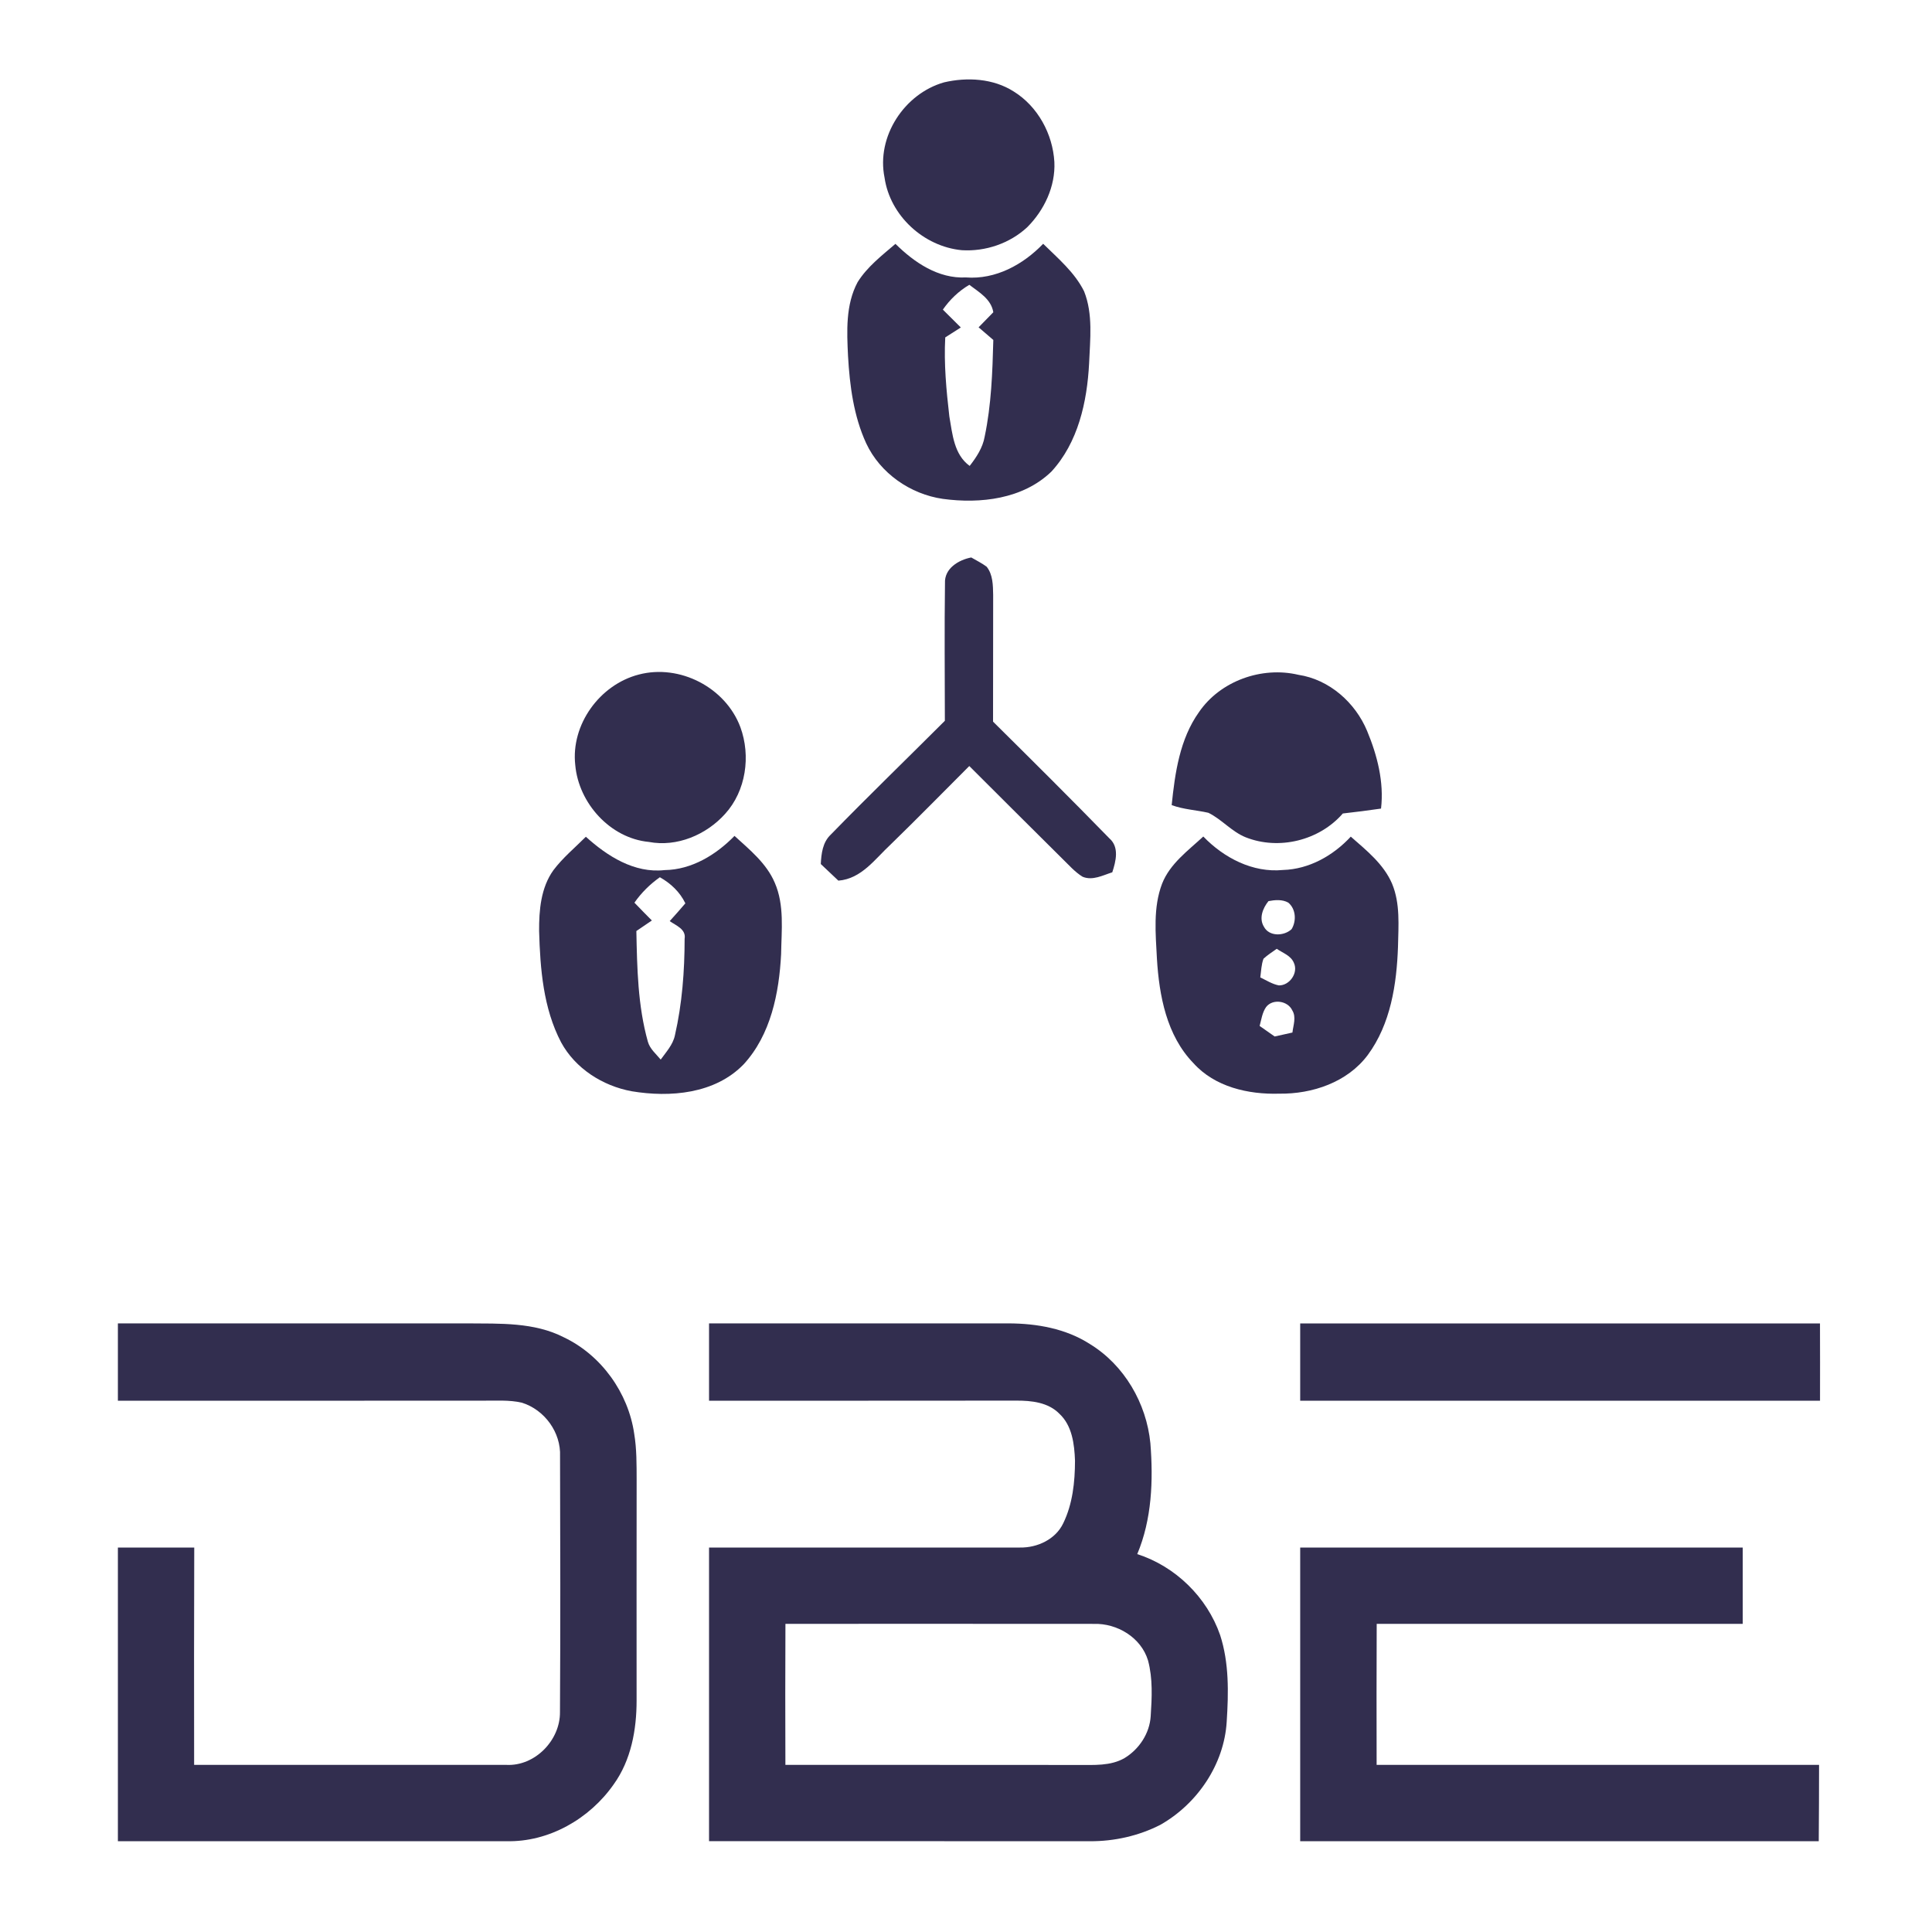 <?xml version="1.0" encoding="UTF-8" ?>
<!DOCTYPE svg PUBLIC "-//W3C//DTD SVG 1.1//EN" "http://www.w3.org/Graphics/SVG/1.1/DTD/svg11.dtd">
<svg width="500pt" height="500pt" viewBox="0 0 500 500" version="1.1" xmlns="http://www.w3.org/2000/svg">
<g id="#322e4fff">
<path fill="#322e4f" opacity="1.00" d=" M 244.33 21.31 C 250.32 19.92 257.06 20.30 262.35 23.68 C 268.58 27.54 272.45 34.67 272.87 41.92 C 273.17 48.24 270.25 54.40 265.84 58.81 C 261.33 63.00 255.03 65.14 248.90 64.75 C 239.06 63.80 230.34 55.83 228.92 45.97 C 226.75 35.35 234.04 24.23 244.33 21.31 Z" />
<path fill="#322e4f" opacity="1.00" d=" M 221.95 73.02 C 224.44 69.03 228.23 66.13 231.74 63.11 C 236.61 67.92 242.83 72.16 249.98 71.80 C 257.65 72.39 264.79 68.49 269.97 63.09 C 273.81 66.87 278.12 70.48 280.56 75.39 C 282.92 81.31 282.11 87.84 281.86 94.04 C 281.34 104.01 279.03 114.53 272.08 122.07 C 264.72 129.16 253.74 130.43 244.02 129.11 C 235.60 127.90 227.78 122.48 224.16 114.71 C 220.92 107.66 219.91 99.83 219.47 92.16 C 219.16 85.74 218.82 78.87 221.95 73.02 M 244.01 80.13 C 245.55 81.68 247.10 83.22 248.66 84.75 C 247.31 85.60 245.97 86.46 244.63 87.32 C 244.26 94.15 244.91 101.00 245.69 107.78 C 246.49 112.33 246.88 117.63 250.95 120.58 C 252.70 118.33 254.33 115.87 254.83 113.01 C 256.56 104.79 256.85 96.35 257.07 87.98 C 255.80 86.89 254.53 85.80 253.26 84.71 C 254.53 83.41 255.79 82.11 257.07 80.81 C 256.50 77.38 253.38 75.63 250.86 73.71 C 248.12 75.32 245.82 77.53 244.01 80.13 Z" />
<path fill="#322e4f" opacity="1.00" d=" M 244.56 150.93 C 244.37 147.12 248.08 144.90 251.36 144.27 C 252.70 145.05 254.09 145.73 255.34 146.66 C 256.98 148.70 256.98 151.48 257.03 153.97 C 257.00 164.90 257.00 175.83 257.00 186.76 C 267.10 196.76 277.18 206.78 287.10 216.96 C 289.73 219.25 288.79 222.88 287.86 225.75 C 285.40 226.53 282.76 227.98 280.17 226.90 C 278.14 225.65 276.57 223.81 274.87 222.17 C 266.86 214.20 258.83 206.25 250.85 198.25 C 244.07 205.03 237.36 211.88 230.49 218.56 C 226.45 222.30 222.97 227.43 216.97 227.91 C 215.46 226.47 213.94 225.03 212.42 223.61 C 212.56 220.89 212.90 217.98 214.99 216.01 C 224.69 206.05 234.69 196.38 244.53 186.54 C 244.52 174.67 244.40 162.80 244.56 150.93 Z" />
<path fill="#322e4f" opacity="1.00" d=" M 165.33 174.57 C 175.93 171.79 187.78 177.93 191.61 188.19 C 194.34 195.64 193.07 204.68 187.66 210.63 C 182.80 216.04 175.20 219.28 167.91 217.89 C 157.91 216.93 149.76 207.86 148.88 198.02 C 147.69 187.53 155.21 177.18 165.33 174.57 Z" />
<path fill="#322e4f" opacity="1.00" d=" M 310.29 184.30 C 315.82 176.21 326.56 172.40 336.02 174.64 C 344.03 175.85 350.76 181.82 353.82 189.20 C 356.44 195.50 358.21 202.40 357.41 209.26 C 354.12 209.74 350.82 210.16 347.52 210.53 C 341.44 217.53 330.99 220.10 322.38 216.69 C 318.75 215.23 316.20 212.05 312.73 210.35 C 309.58 209.63 306.29 209.50 303.23 208.36 C 304.08 200.04 305.32 191.28 310.29 184.30 Z" />
<path fill="#322e4f" opacity="1.00" d=" M 143.21 225.22 C 145.64 221.99 148.78 219.40 151.62 216.55 C 157.16 221.57 164.18 226.05 172.00 225.18 C 179.00 225.09 185.33 221.22 190.09 216.33 C 194.01 219.91 198.36 223.41 200.50 228.43 C 203.05 234.25 202.24 240.78 202.15 246.96 C 201.63 257.02 199.48 267.80 192.46 275.44 C 185.04 283.11 173.43 284.08 163.45 282.41 C 155.95 281.02 148.90 276.54 145.21 269.75 C 140.59 260.92 139.80 250.74 139.52 240.95 C 139.49 235.55 139.97 229.75 143.21 225.22 M 164.19 233.61 C 165.68 235.16 167.18 236.70 168.70 238.22 C 167.36 239.13 166.03 240.03 164.69 240.95 C 164.88 250.54 165.06 260.29 167.67 269.60 C 168.21 271.48 169.79 272.76 170.99 274.22 C 172.40 272.25 174.16 270.38 174.67 267.93 C 176.54 259.76 177.17 251.33 177.18 242.96 C 177.60 240.46 174.96 239.54 173.32 238.38 C 174.69 236.87 176.05 235.34 177.37 233.78 C 175.95 230.84 173.59 228.61 170.77 227.03 C 168.22 228.83 165.98 231.04 164.19 233.61 Z" />
<path fill="#322e4f" opacity="1.00" d=" M 300.75 228.69 C 302.79 223.51 307.47 220.15 311.41 216.49 C 316.73 222.00 324.20 225.92 332.04 225.15 C 338.82 224.95 345.05 221.42 349.58 216.52 C 353.63 220.08 358.09 223.61 360.27 228.71 C 362.41 233.85 361.91 239.57 361.80 245.01 C 361.46 254.73 359.90 265.01 353.98 273.03 C 348.71 280.10 339.61 283.16 331.05 283.04 C 323.06 283.28 314.37 281.30 308.85 275.13 C 301.91 267.98 299.99 257.67 299.41 248.09 C 299.08 241.63 298.39 234.87 300.75 228.69 M 328.28 233.21 C 326.82 235.01 325.76 237.66 327.10 239.83 C 328.45 242.43 332.32 242.30 334.27 240.46 C 335.55 238.33 335.39 235.26 333.41 233.60 C 331.85 232.72 329.96 232.89 328.28 233.21 M 326.99 248.12 C 326.42 249.66 326.39 251.34 326.16 252.95 C 327.72 253.70 329.23 254.68 330.96 255.02 C 333.74 255.08 336.06 251.78 334.86 249.20 C 334.10 247.30 331.98 246.63 330.42 245.55 C 329.26 246.38 328.04 247.15 326.99 248.12 M 327.68 260.60 C 326.66 262.05 326.45 263.85 325.99 265.51 C 327.28 266.42 328.58 267.33 329.88 268.24 C 331.41 267.90 332.94 267.56 334.48 267.22 C 334.69 265.33 335.53 263.24 334.44 261.48 C 333.28 258.99 329.40 258.40 327.68 260.60 Z" />
<path fill="#322e4f" opacity="1.00" d=" M 183.50 342.50 C 209.34 342.49 235.18 342.51 261.02 342.49 C 268.31 342.51 275.85 343.83 282.07 347.84 C 290.99 353.30 296.71 363.19 297.72 373.53 C 298.48 383.16 298.11 393.17 294.32 402.20 C 304.20 405.38 312.37 413.35 315.77 423.16 C 318.11 430.37 317.95 438.09 317.47 445.57 C 316.81 456.64 309.85 466.85 300.30 472.26 C 294.70 475.13 288.36 476.54 282.07 476.51 C 249.22 476.48 216.36 476.51 183.50 476.50 C 183.49 451.17 183.50 425.83 183.50 400.50 C 210.32 400.50 237.15 400.50 263.97 400.50 C 268.43 400.58 273.16 398.41 275.15 394.25 C 277.60 389.24 278.20 383.54 278.21 378.02 C 278.05 373.75 277.48 368.94 274.16 365.87 C 271.26 362.91 266.92 362.46 263.00 362.48 C 236.50 362.52 210.00 362.49 183.50 362.50 C 183.49 355.83 183.49 349.17 183.50 342.50 M 203.27 420.25 C 203.22 432.42 203.21 444.58 203.26 456.75 C 228.51 456.77 253.76 456.73 279.01 456.77 C 283.05 456.75 287.39 457.09 291.03 454.99 C 294.81 452.70 297.53 448.59 297.80 444.14 C 298.11 439.35 298.37 434.41 297.11 429.73 C 295.32 423.79 289.13 420.07 283.08 420.26 C 256.48 420.23 229.87 420.25 203.27 420.25 Z" />
<path fill="#322e4f" opacity="1.00" d=" M 30.51 342.50 C 60.67 342.49 90.83 342.51 121.00 342.49 C 129.37 342.57 138.26 342.16 145.93 346.10 C 155.62 350.71 162.60 360.46 164.13 371.04 C 164.79 374.99 164.75 379.00 164.76 383.00 C 164.73 402.02 164.75 421.05 164.75 440.07 C 164.76 447.64 163.33 455.53 158.83 461.78 C 152.62 470.69 142.03 476.79 131.03 476.50 C 97.52 476.50 64.02 476.50 30.51 476.50 C 30.50 451.17 30.51 425.83 30.51 400.50 C 37.10 400.50 43.68 400.50 50.27 400.50 C 50.22 419.25 50.20 438.00 50.24 456.75 C 77.18 456.75 104.12 456.75 131.05 456.75 C 138.44 457.13 144.99 450.39 144.92 443.09 C 145.05 421.03 145.01 398.97 144.94 376.91 C 145.21 370.70 140.93 364.84 135.05 363.01 C 131.76 362.25 128.35 362.53 125.01 362.49 C 93.51 362.52 62.01 362.50 30.51 362.50 C 30.51 355.83 30.51 349.17 30.51 342.50 Z" />
<path fill="#322e4f" opacity="1.00" d=" M 336.49 342.50 C 381.33 342.50 426.17 342.50 471.01 342.50 C 471.03 349.17 471.04 355.83 471.02 362.50 C 426.18 362.50 381.33 362.50 336.49 362.50 C 336.49 355.83 336.49 349.17 336.49 342.50 Z" />
<path fill="#322e4f" opacity="1.00" d=" M 336.49 400.50 C 374.67 400.50 412.85 400.50 451.02 400.50 C 451.03 407.08 451.01 413.66 451.02 420.25 C 419.44 420.25 387.86 420.25 356.29 420.25 C 356.24 432.42 356.24 444.58 356.27 456.75 C 394.44 456.75 432.60 456.75 470.77 456.75 C 470.77 463.33 470.74 469.92 470.69 476.50 C 425.96 476.50 381.22 476.50 336.49 476.50 C 336.49 451.17 336.49 425.83 336.49 400.50 Z" />
</g>
</svg>
